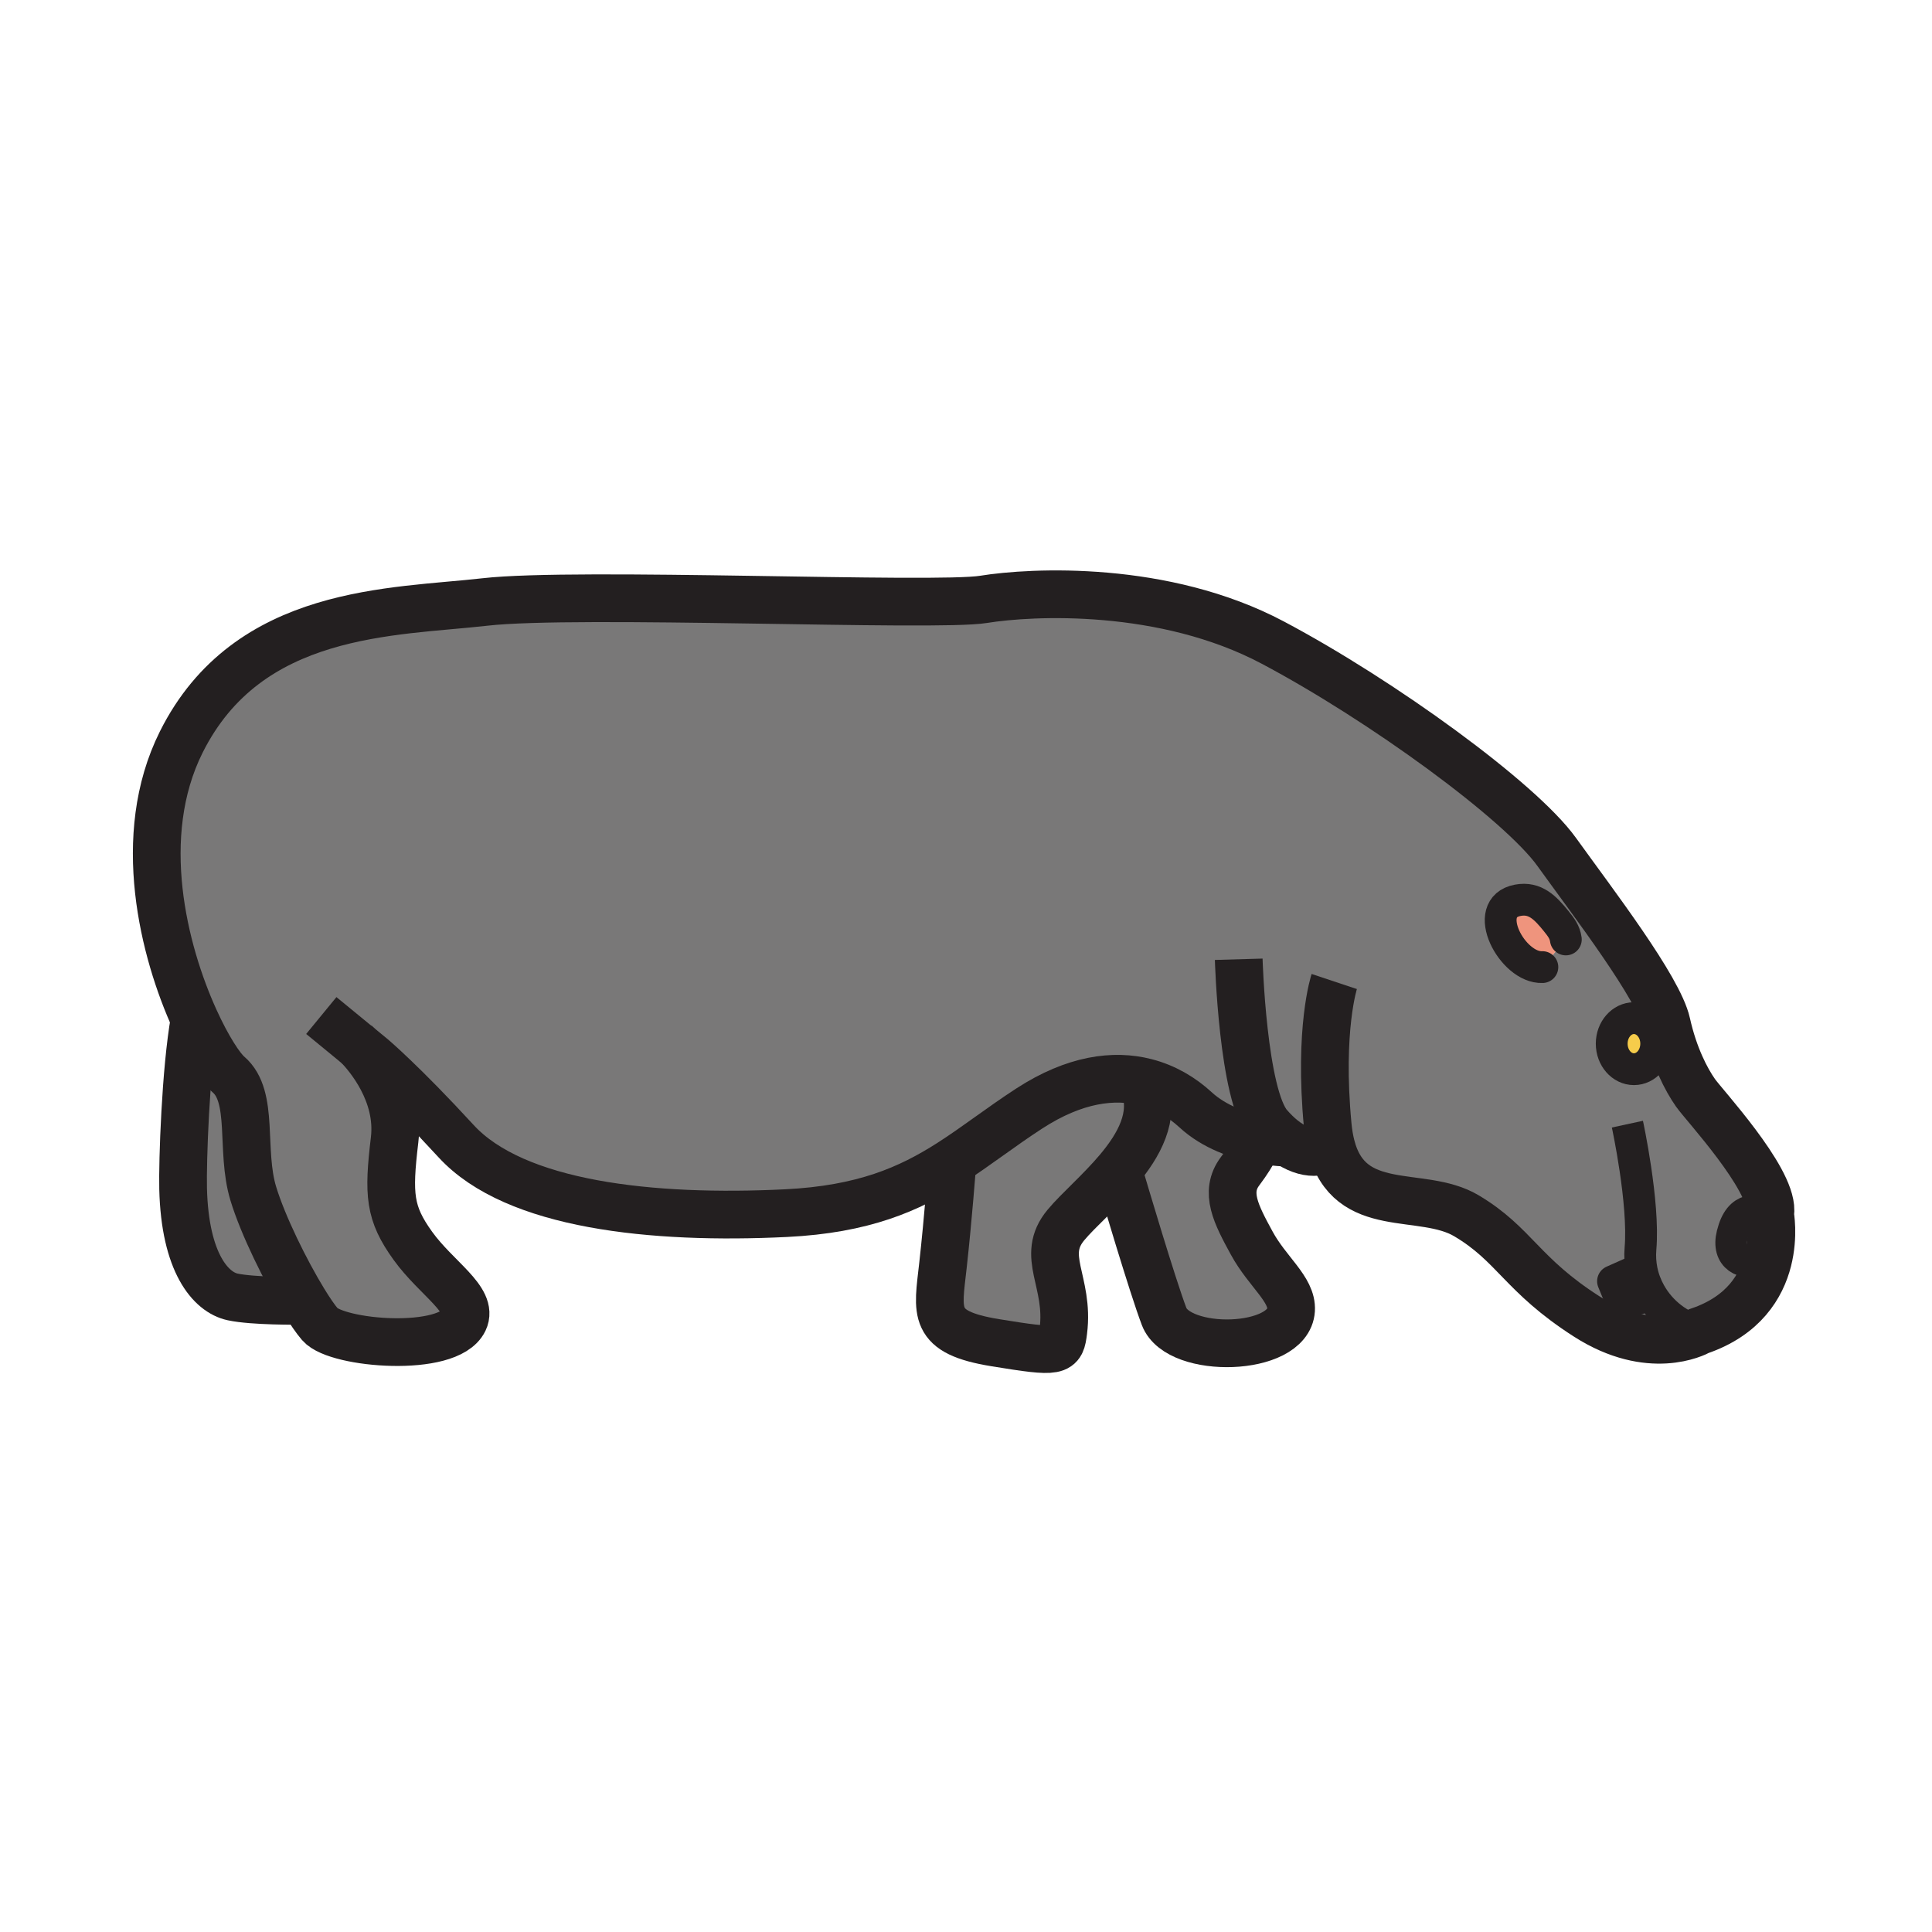 <?xml version="1.0" encoding="iso-8859-1"?>
<!-- Generator: Adobe Illustrator 12.0.1, SVG Export Plug-In . SVG Version: 6.00 Build 51448)  -->
<!DOCTYPE svg PUBLIC "-//W3C//DTD SVG 1.1//EN" "http://www.w3.org/Graphics/SVG/1.1/DTD/svg11.dtd">
<svg  version="1.1" id="Layer_1" xmlns="http://www.w3.org/2000/svg" xmlns:xlink="http://www.w3.org/1999/xlink" width="850.394" height="850.394"
	 viewBox="0 0 850.394 850.394" style="overflow:visible;enable-background:new 0 0 850.394 850.394;" xml:space="preserve">
<g id="XMLID_11_">
	<g>
		<path style="fill:#F6CC4B;" d="M719.2,448.15c5.41,0,9.8,5.029,9.8,11.229c0,6.21-4.39,11.24-9.8,11.24
			c-5.4,0-9.79-5.03-9.79-11.24C709.41,453.18,713.8,448.15,719.2,448.15z"/>
		<path style="fill:#797878;" d="M526.23,488.48c8.31,7.659,19.27,11.26,27.39,12.93l-0.32,1.47c0,0-0.569,3.45-7.479,12.67
			c-6.92,9.22-1.73,19,5.18,31.681c6.91,12.68,17.85,20.289,17.28,29.38c-1.15,18.439-49.54,19.59-55.88,2.88
			c-5.12-13.49-17.53-55.36-20.221-64.48c9.24-10.979,16.221-23.609,11.58-36.899l0.431-1.761
			C512.99,478.59,520.39,483.1,526.23,488.48z"/>
		<path style="fill:#797878;" d="M492.18,515.01c-7.979,9.49-17.64,17.75-22.979,24.16c-11.521,13.83,1.59,24.75-1.15,46.66
			c-1.149,9.22-1.74,9.78-29.96,5.18c-28.22-4.6-25.34-13.24-23.04-33.979c2.31-20.74,4.03-43.79,4.03-43.79l-0.85-1.32
			c11.47-7.33,22.08-15.729,34.84-24.02c20.05-13.011,37.31-15.07,51.12-11.551l-0.431,1.761
			C508.4,491.4,501.42,504.03,492.18,515.01z"/>
		<path style="fill:#797878;" d="M133.68,572.58c-2.5,0.03-22.29,0.21-31.27-1.72c-9.59-2.051-21.02-14.891-21.81-47.65
			c-0.28-11.77,1.06-52.29,5.04-74.41l0.08-0.04c5.67,12.48,11.42,21.271,14.81,24.16c11.52,9.8,5.19,33.41,10.95,52.42
			C115.76,539.45,125.75,559.6,133.68,572.58z"/>
		<path style="fill:#797878;" d="M726.31,569.12c-1.68-3-2.949-6.311-3.68-9.851l-2.27,0.061l-10.37,4.61l4.029,9.79l9.79-2.881
			L726.31,569.12z M746.28,480.99c3.88,5.529,33.26,37.1,33.02,51.84h-0.189c-5.63,0.51-13.25-2.88-16.58,10.5
			c-2.53,10.189,5.06,13.7,13.13,11.39l2.49,0.08c-2.87,11.26-10.591,24.32-30.141,31.03c0,0-0.029,0.02-0.09,0.05
			c-1.479,0.811-21.74,11.36-49.46-6.39c-28.79-18.431-31.67-31.681-52.99-44.351c-19.66-11.699-51.6,0.641-59.58-30.87
			c-4.33,4.03-12.35,4.25-21.35-2.979l-0.06,1.57c-1.2-0.051-5.391-0.311-10.86-1.45c-8.12-1.67-19.08-5.271-27.39-12.93
			c-5.841-5.381-13.24-9.891-22.04-12.131c-13.811-3.52-31.07-1.46-51.12,11.551c-12.761,8.29-23.37,16.689-34.84,24.02
			c-18.02,11.51-38.19,20.39-72.3,22.061c-58.76,2.88-119.24-3.45-145.17-31.681c-23.46-25.54-36.86-36.859-36.86-36.859l-6.34-5.2
			c4.24,4.359,18.59,20.819,16.13,41.49c-2.88,24.189-2.31,32.26,8.06,46.659c10.37,14.4,26.82,23.761,22.47,32.83
			c-6.91,14.4-55.88,10.37-63.36,1.73c-1.93-2.23-4.43-5.87-7.18-10.37c-7.93-12.98-17.92-33.13-22.2-47.24
			c-5.76-19.01,0.57-42.62-10.95-52.42c-3.39-2.89-9.14-11.68-14.81-24.16c-13.56-29.83-26.64-80.71-5.93-122.15
			c29.38-58.76,93.32-57.03,133.65-61.64c40.32-4.61,198.16,2.3,219.47-1.15c21.31-3.46,79.49-6.34,127.3,19.01
			c47.82,25.34,108.87,69.7,125,92.17c16.14,22.46,44.94,59.9,48.39,75.46C736.82,464.91,742.24,475.22,746.28,480.99z M729,459.38
			c0-6.2-4.39-11.229-9.8-11.229c-5.4,0-9.79,5.029-9.79,11.229c0,6.21,4.39,11.24,9.79,11.24C724.61,470.62,729,465.59,729,459.38z
			 M678.89,425.68l10.33-12.17c-0.43-3.17-2.029-5.32-4.279-8.1c-4.69-5.77-9.19-10.58-16.86-9.14
			C651.41,399.4,665.69,426.24,678.89,425.68z"/>
		<path style="fill:#EF947D;" d="M689.22,413.51l-10.33,12.17c-13.199,0.56-27.479-26.28-10.81-29.41
			c7.67-1.44,12.17,3.37,16.86,9.14C687.19,408.19,688.79,410.34,689.22,413.51z"/>
	</g>
	<g>
		<path style="fill:none;stroke:#231F20;stroke-width:21;" d="M157.56,460.24c4.24,4.359,18.59,20.819,16.13,41.49
			c-2.88,24.189-2.31,32.26,8.06,46.659c10.37,14.4,26.82,23.761,22.47,32.83c-6.91,14.4-55.88,10.37-63.36,1.73
			c-1.93-2.23-4.43-5.87-7.18-10.37c-7.93-12.98-17.92-33.13-22.2-47.24c-5.76-19.01,0.57-42.62-10.95-52.42
			c-3.39-2.89-9.14-11.68-14.81-24.16c-13.56-29.83-26.64-80.71-5.93-122.15c29.38-58.76,93.32-57.03,133.65-61.64
			c40.32-4.61,198.16,2.3,219.47-1.15c21.31-3.46,79.49-6.34,127.3,19.01c47.82,25.34,108.87,69.7,125,92.17
			c16.14,22.46,44.94,59.9,48.39,75.46c3.221,14.45,8.641,24.76,12.681,30.53c3.88,5.529,33.26,37.1,33.02,51.84
			c-0.02,0.6-0.08,1.18-0.189,1.729c0,0,1.819,9.261-0.96,20.24c-2.87,11.26-10.591,24.32-30.141,31.03c0,0-0.029,0.02-0.09,0.05
			c-1.479,0.811-21.74,11.36-49.46-6.39c-28.79-18.431-31.67-31.681-52.99-44.351c-19.66-11.699-51.6,0.641-59.58-30.87
			c-0.67-2.64-1.17-5.59-1.479-8.88c-4.03-42.63,2.88-63.37,2.88-63.37"/>
		<path style="fill:none;stroke:#231F20;stroke-width:21;" d="M156.41,459.1c0,0,0.42,0.391,1.14,1.131"/>
		<path style="fill:none;stroke:#231F20;stroke-width:21;" d="M545.24,422.23c0,0,1.72,59.91,13.25,73.16
			c2.04,2.351,4.069,4.311,6.05,5.9c9,7.229,17.02,7.01,21.35,2.979c0.091-0.079,0.17-0.159,0.25-0.239"/>
		<path style="fill:none;stroke:#231F20;stroke-width:21;" d="M564.83,502.88c0,0-0.12,0-0.35-0.02
			c-1.2-0.051-5.391-0.311-10.86-1.45c-8.12-1.67-19.08-5.271-27.39-12.93c-5.841-5.381-13.24-9.891-22.04-12.131
			c-13.811-3.52-31.07-1.46-51.12,11.551c-12.761,8.29-23.37,16.689-34.84,24.02c-18.02,11.51-38.19,20.39-72.3,22.061
			c-58.76,2.88-119.24-3.45-145.17-31.681c-23.46-25.54-36.86-36.859-36.86-36.859l-6.34-5.2l-0.01-0.01L141.43,447"/>
		<path style="fill:none;stroke:#231F20;stroke-width:21;" d="M85.64,448.8c-3.98,22.12-5.32,62.641-5.04,74.41
			c0.79,32.76,12.22,45.6,21.81,47.65c8.98,1.93,28.77,1.75,31.27,1.72c0.17,0,0.26,0,0.26,0"/>
		<path style="fill:none;stroke:#231F20;stroke-width:21;" d="M419.08,513.24c0,0-1.72,23.05-4.03,43.79
			c-2.3,20.739-5.18,29.38,23.04,33.979c28.22,4.601,28.811,4.04,29.96-5.18c2.74-21.91-10.37-32.83,1.15-46.66
			c5.34-6.41,15-14.67,22.979-24.16c9.24-10.979,16.221-23.609,11.58-36.899"/>
		<path style="fill:none;stroke:#231F20;stroke-width:21;" d="M491.66,513.24c0,0,0.18,0.63,0.52,1.77
			c2.69,9.12,15.101,50.99,20.221,64.48c6.34,16.71,54.729,15.56,55.88-2.88c0.569-9.091-10.37-16.7-17.28-29.38
			c-6.91-12.681-12.1-22.461-5.18-31.681c6.91-9.22,7.479-12.67,7.479-12.67"/>
		<path style="fill:none;stroke:#231F20;stroke-width:14;" d="M716.32,494.81c0,0,7.489,34.561,5.76,54.721
			c-0.29,3.39-0.07,6.66,0.55,9.739c0.73,3.54,2,6.851,3.68,9.851c4.87,8.72,13.19,14.88,21.61,16.76c1.18,0.26,2.37,0.44,3.54,0.53
			"/>
		<path style="fill:none;stroke:#231F20;stroke-width:14;stroke-linecap:round;stroke-linejoin:round;" d="M689.22,413.51
			c-0.43-3.17-2.029-5.32-4.279-8.1c-4.69-5.77-9.19-10.58-16.86-9.14c-16.67,3.13-2.39,29.97,10.81,29.41"/>
		<path style="fill:none;stroke:#231F20;stroke-width:14;stroke-linecap:round;stroke-linejoin:round;" d="M729,459.38
			c0,6.21-4.39,11.24-9.8,11.24c-5.4,0-9.79-5.03-9.79-11.24c0-6.2,4.39-11.229,9.79-11.229C724.61,448.15,729,453.18,729,459.38z"
			/>
		<polyline style="fill:none;stroke:#231F20;stroke-width:14;stroke-linecap:round;stroke-linejoin:round;" points="720.36,559.33 
			709.99,563.94 714.02,573.73 723.81,570.85 		"/>
		<path style="fill:none;stroke:#231F20;stroke-width:14;" d="M779.11,532.83c-5.63,0.51-13.25-2.88-16.58,10.5
			c-2.53,10.189,5.06,13.7,13.13,11.39"/>
	</g>
</g>
<rect style="fill:none;" width="850.394" height="850.394"/>
</svg>
